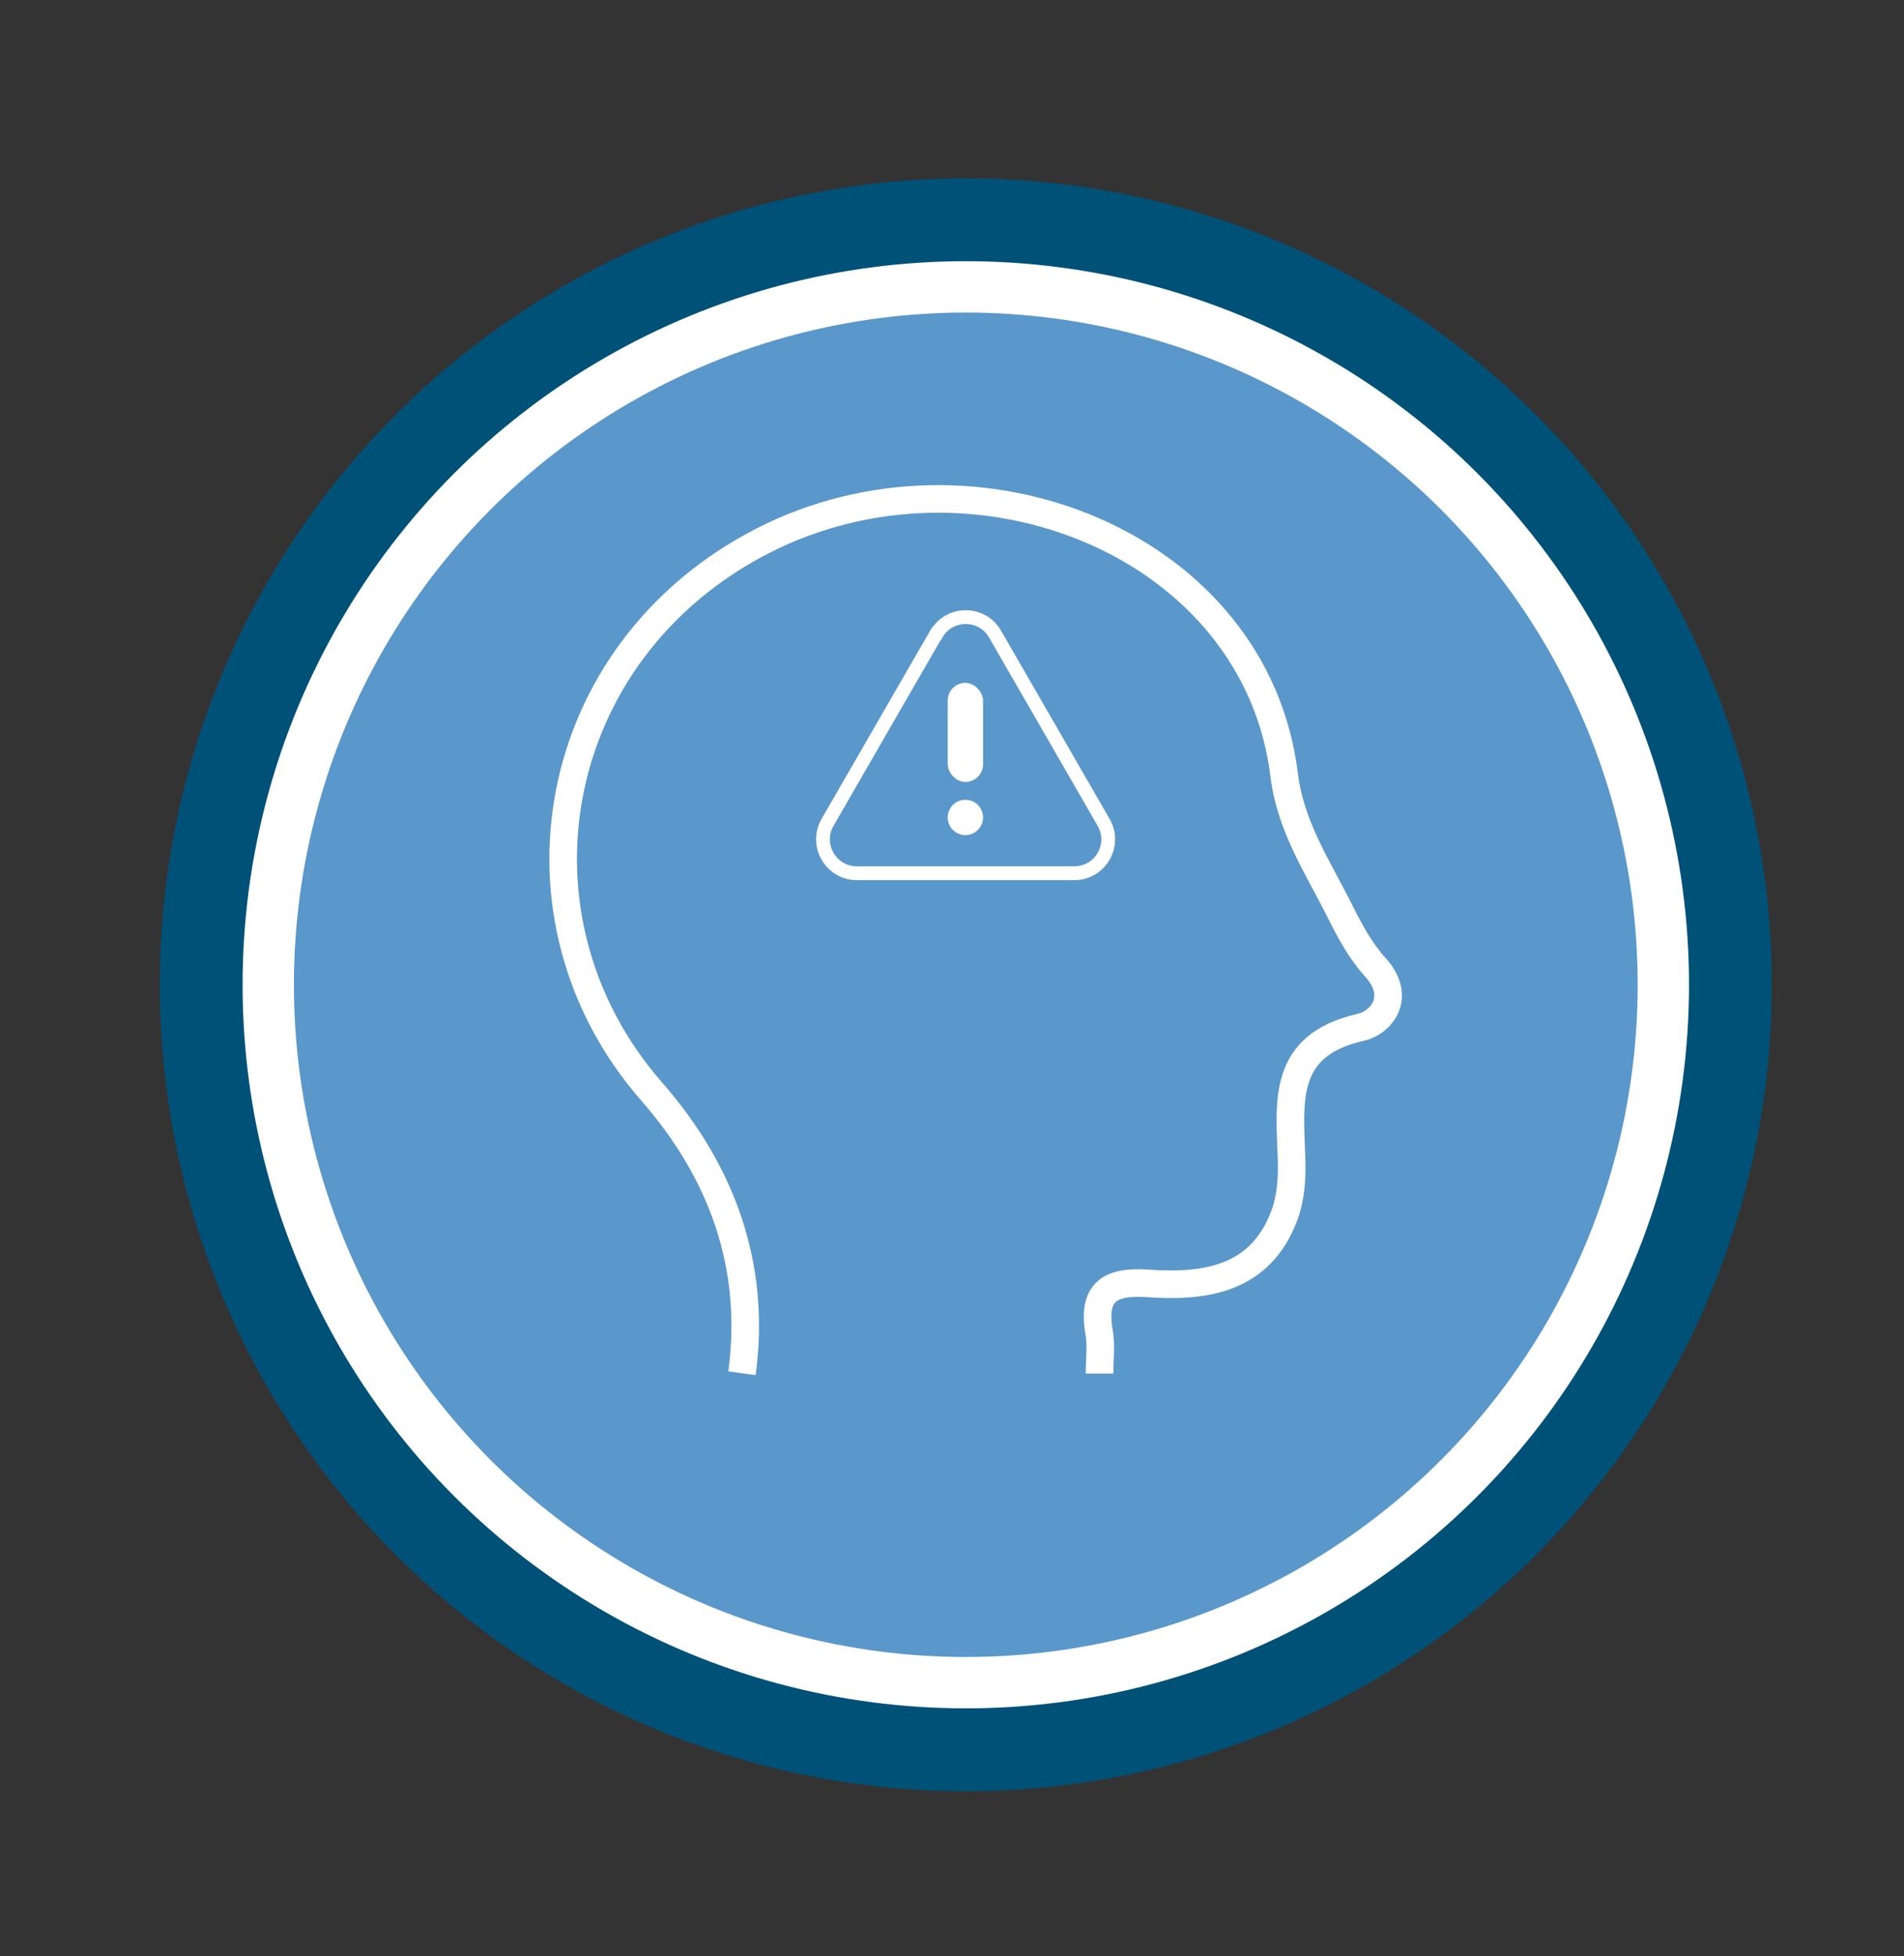 <?xml version="1.0" encoding="UTF-8"?>
<svg id="Layer_3" data-name="Layer 3" xmlns="http://www.w3.org/2000/svg" viewBox="0 0 137.98 141.69">
  <rect x="0" y="0" width="137.98" height="141.69" fill="#333333" stroke="none"/>
  <g>
    <circle cx="69.99" cy="71.33" r="55.41" style="fill: #fff; stroke: #005178; stroke-miterlimit: 10; stroke-width: 6px;"/>
    <circle cx="69.99" cy="71.33" r="48.69" style="fill: #5a97cb; stroke-width: 0px;"/>
  </g>
  <path d="m79.68,99.49c0-1,.14-2.02-.03-2.99-.5-2.91.75-3.73,3.52-3.54,4.2.29,8.19-.29,9.92-4.96.45-1.22.55-2.65.51-3.97-.13-4.15-.78-8.3,4.98-9.61,1.56-.35,3.04-2.23,1.07-4.38-1.04-1.14-1.81-2.57-2.51-3.96-1.59-3.21-3.61-6.15-4.08-9.95-2.04-16.69-22.36-24.86-37.8-16.95-15.54,7.97-19.07,27.28-8.02,39.9,5.02,5.74,7.59,12.56,6.53,20.39" style="fill: none; stroke: #fff; stroke-miterlimit: 10; stroke-width: 2px;"/>
  <g>
    <path d="m67.84,45.93l-7.87,13.64c-.94,1.64.24,3.68,2.13,3.68h15.75c1.89,0,3.07-2.04,2.13-3.68l-7.87-13.64c-.94-1.64-3.31-1.64-4.25,0Z" style="fill: none; stroke: #fff; stroke-miterlimit: 10;"/>
    <g>
      <rect x="68.68" y="49.46" width="2.56" height="7.18" rx="1.28" ry="1.28" style="fill: #fff; stroke-width: 0px;"/>
      <circle cx="69.96" cy="59.21" r="1.28" style="fill: #fff; stroke-width: 0px;"/>
    </g>
  </g>
</svg>